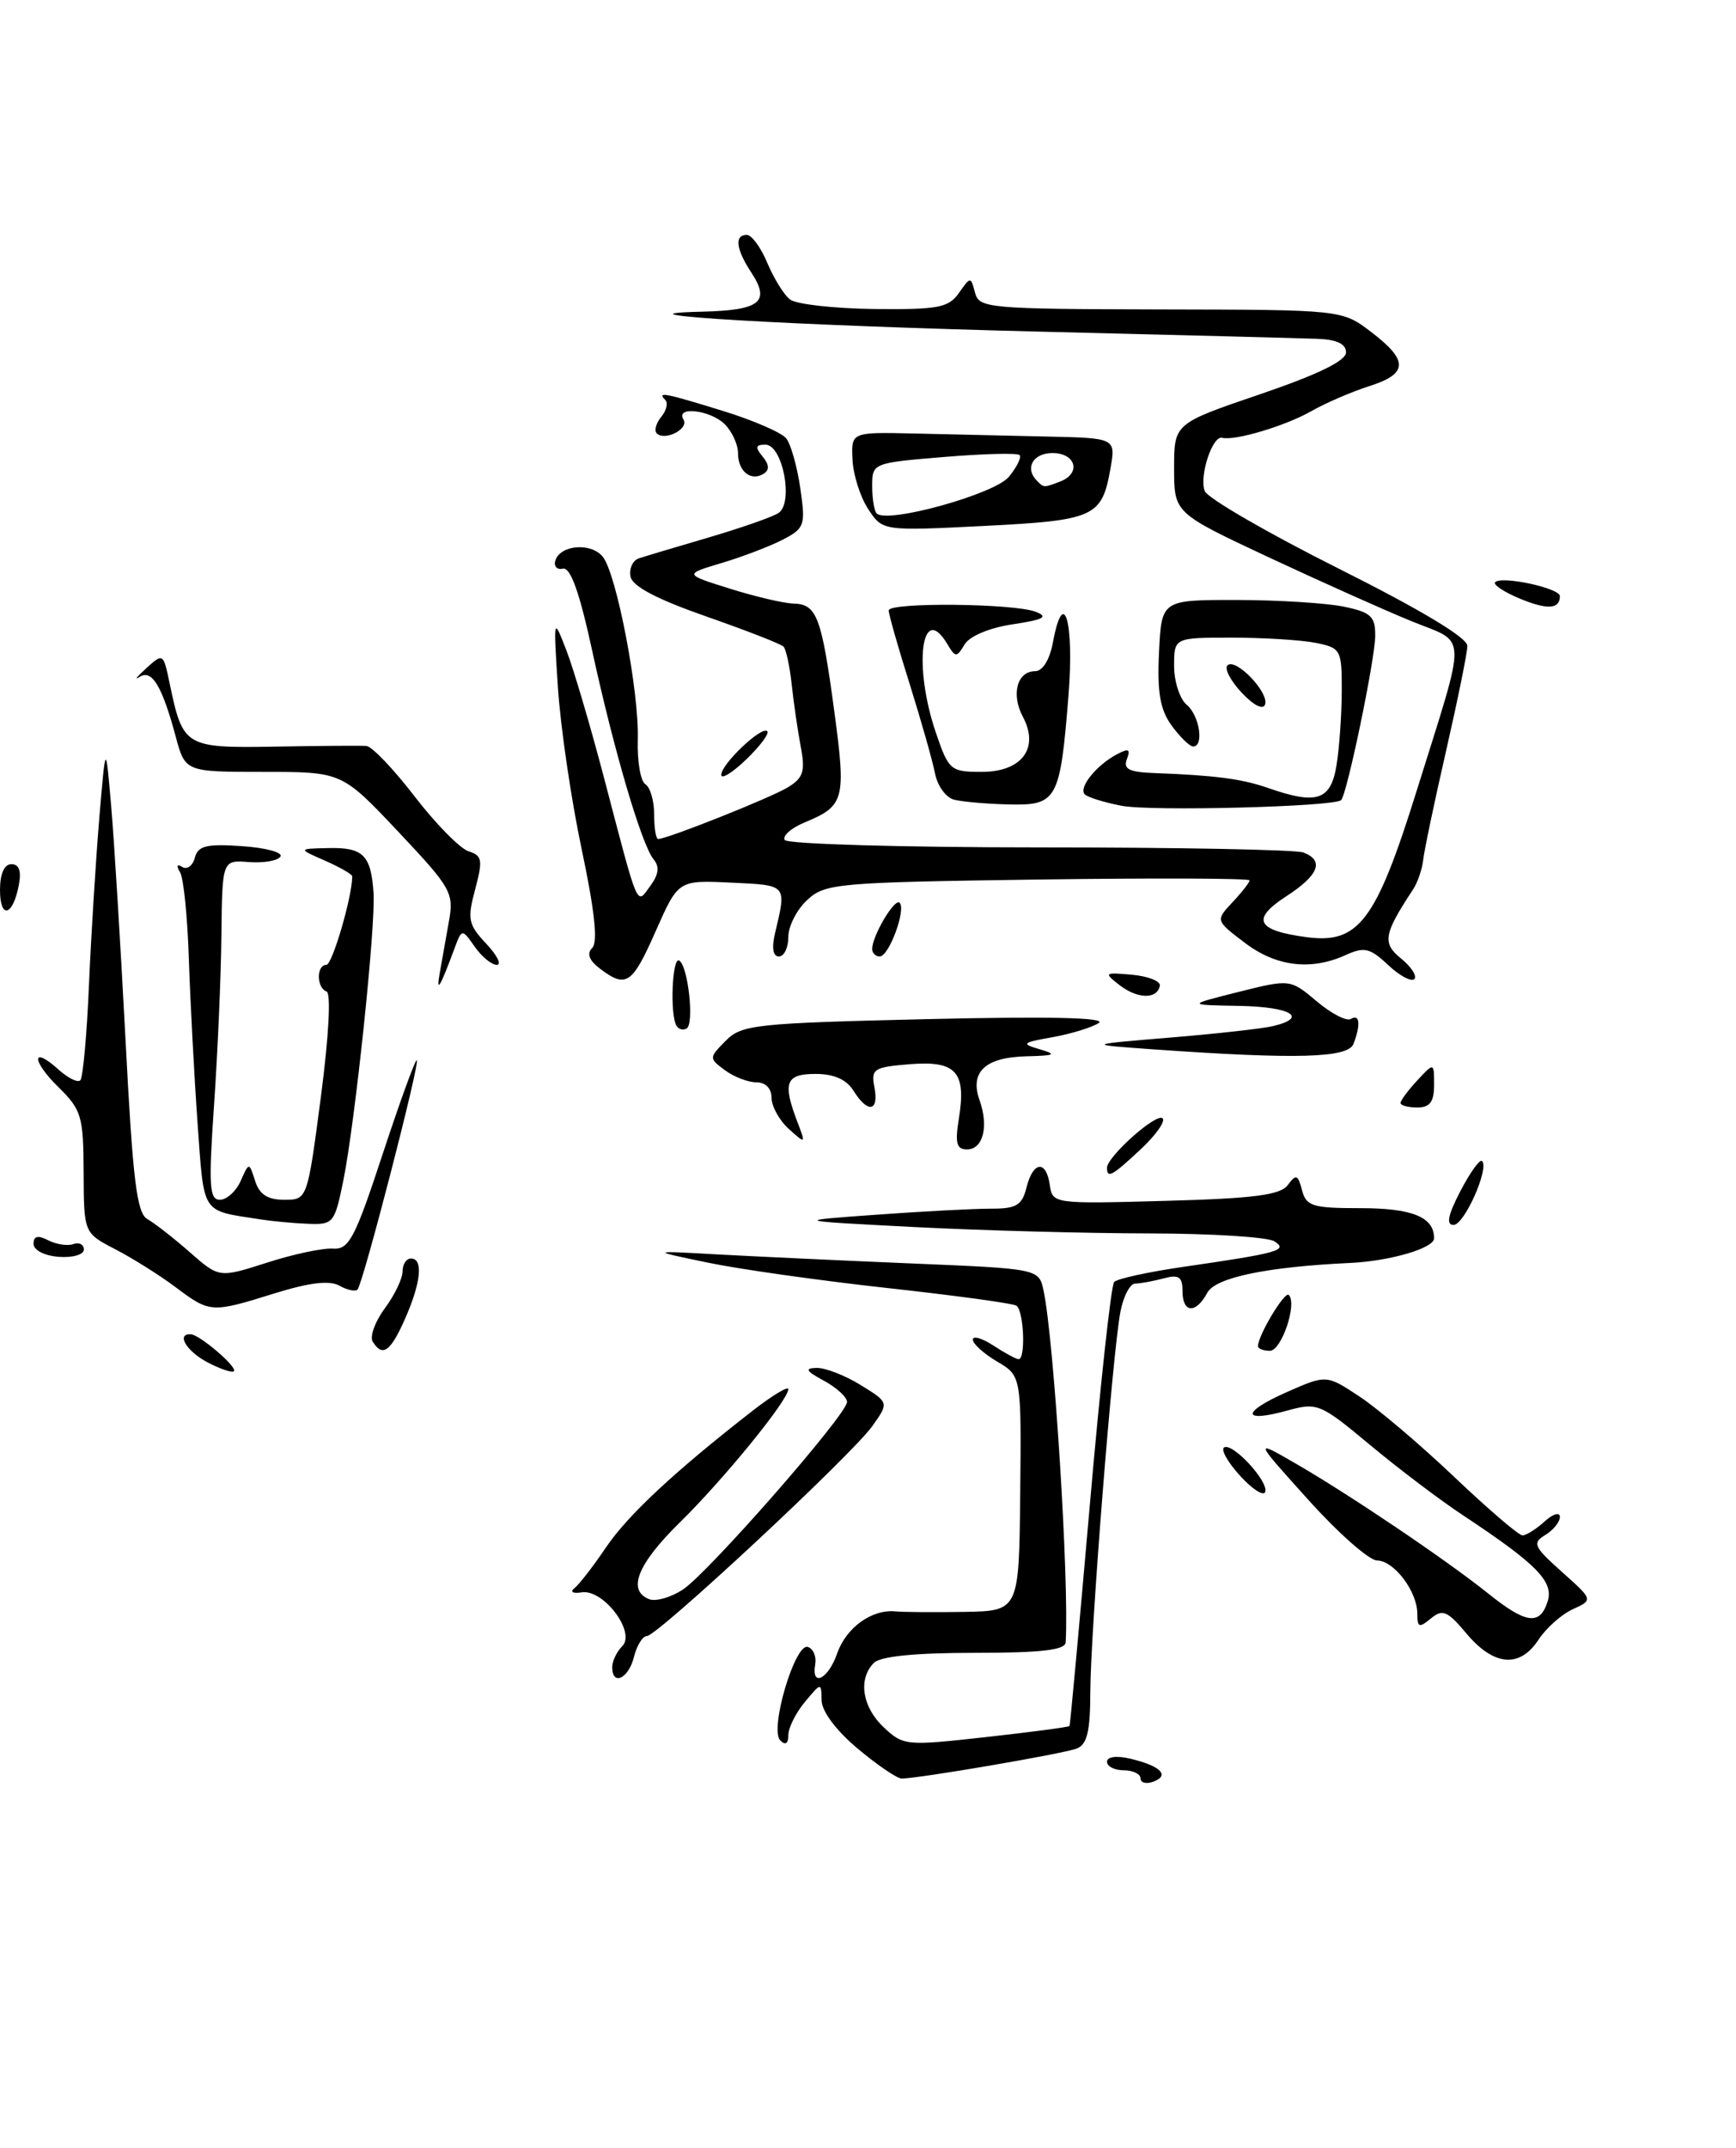 <?xml version="1.0" encoding="UTF-8" standalone="no"?>
<!DOCTYPE svg PUBLIC "-//W3C//DTD SVG 1.1//EN" "http://www.w3.org/Graphics/SVG/1.1/DTD/svg11.dtd" >
<svg xmlns="http://www.w3.org/2000/svg" xmlns:xlink="http://www.w3.org/1999/xlink" version="1.1" viewBox="0 0 207 256">
 <g >
 <path fill="currentColor"
d=" M 136.00 211.97 C 136.00 211.44 135.10 211.00 134.00 211.00 C 132.90 211.00 132.00 210.54 132.00 209.98 C 132.00 209.38 133.13 209.23 134.75 209.61 C 138.35 210.46 139.52 211.59 137.57 212.34 C 136.71 212.67 136.00 212.50 136.00 211.97 Z  M 102.25 208.40 C 99.70 206.26 97.99 203.97 97.97 202.67 C 97.93 200.51 97.93 200.51 95.97 202.86 C 94.89 204.16 94.00 205.94 94.00 206.81 C 94.00 207.83 93.65 208.05 93.04 207.44 C 91.73 206.13 94.80 195.76 96.34 196.30 C 96.98 196.52 97.37 197.45 97.21 198.35 C 96.71 201.16 98.75 200.16 99.82 197.08 C 100.90 193.98 103.96 191.78 106.79 192.06 C 107.73 192.15 111.43 192.18 115.00 192.12 C 121.51 192.00 121.51 192.00 121.65 177.99 C 121.79 163.99 121.79 163.99 118.89 162.28 C 117.30 161.34 116.00 160.16 116.00 159.67 C 116.00 159.17 117.11 159.50 118.46 160.38 C 119.82 161.27 121.17 162.00 121.46 162.00 C 122.33 162.00 122.08 156.17 121.19 155.62 C 120.74 155.34 113.83 154.40 105.82 153.52 C 97.82 152.64 88.17 151.28 84.39 150.49 C 77.50 149.06 77.50 149.06 85.50 149.51 C 89.90 149.75 100.34 150.24 108.69 150.59 C 123.89 151.22 123.89 151.22 124.44 153.86 C 125.69 159.80 127.50 188.54 127.07 195.75 C 127.02 196.67 124.13 197.00 116.20 197.00 C 109.13 197.00 104.99 197.41 104.20 198.20 C 102.29 200.11 102.80 203.47 105.39 205.89 C 107.71 208.07 108.05 208.10 117.58 207.04 C 122.97 206.44 127.45 205.85 127.53 205.72 C 127.61 205.60 128.69 193.80 129.94 179.50 C 131.18 165.20 132.49 153.18 132.85 152.80 C 133.21 152.41 136.88 151.61 141.00 151.01 C 152.47 149.35 153.65 149.02 151.95 147.95 C 151.15 147.44 144.43 147.02 137.00 147.01 C 129.57 147.00 116.97 146.66 109.00 146.25 C 94.50 145.50 94.50 145.50 104.50 144.78 C 110.00 144.38 116.13 144.06 118.13 144.06 C 121.19 144.07 121.87 143.67 122.40 141.53 C 123.19 138.39 124.75 138.23 125.18 141.25 C 125.50 143.48 125.63 143.50 138.98 143.13 C 149.60 142.84 152.69 142.43 153.57 141.23 C 154.54 139.91 154.77 140.00 155.25 141.85 C 155.75 143.77 156.51 144.00 162.21 144.00 C 168.41 144.00 171.00 145.06 171.00 147.59 C 171.00 148.77 165.78 150.30 161.00 150.53 C 151.06 150.99 144.93 152.27 143.96 154.08 C 142.59 156.63 141.00 156.52 141.00 153.88 C 141.00 152.18 140.56 151.88 138.75 152.37 C 137.51 152.70 135.99 152.98 135.36 152.99 C 134.74 152.99 133.94 154.52 133.59 156.39 C 132.65 161.41 130.03 194.54 130.01 201.64 C 130.00 206.38 129.63 207.93 128.38 208.41 C 126.74 209.04 109.36 212.01 107.50 211.98 C 106.95 211.97 104.59 210.36 102.25 208.40 Z  M 73.00 198.70 C 73.00 197.99 73.54 196.86 74.20 196.20 C 75.85 194.55 71.96 189.39 69.37 189.79 C 68.31 189.96 67.93 189.74 68.50 189.29 C 69.05 188.86 70.75 186.67 72.26 184.43 C 74.89 180.55 80.46 175.37 89.75 168.14 C 92.09 166.32 94.00 165.17 94.00 165.57 C 94.00 166.87 86.31 176.31 81.06 181.46 C 76.00 186.42 74.75 189.58 77.42 190.61 C 78.20 190.91 80.00 190.39 81.41 189.47 C 84.46 187.47 101.00 168.58 101.00 167.10 C 101.00 166.53 99.76 165.39 98.25 164.57 C 96.09 163.40 95.90 163.07 97.38 163.04 C 98.42 163.02 100.78 163.94 102.64 165.09 C 106.01 167.17 106.01 167.17 104.01 169.98 C 101.55 173.44 78.38 195.00 77.13 195.00 C 76.63 195.00 75.93 196.12 75.59 197.50 C 74.94 200.09 73.00 200.99 73.00 198.70 Z  M 174.86 194.70 C 172.59 191.99 172.01 191.75 170.61 192.91 C 169.22 194.06 169.00 193.98 169.00 192.34 C 169.00 189.68 166.22 186.00 164.19 185.99 C 163.26 185.98 159.57 182.73 156.00 178.76 C 149.50 171.55 149.50 171.55 154.50 174.44 C 160.97 178.18 172.44 185.92 177.39 189.88 C 181.96 193.55 183.62 193.78 184.54 190.87 C 185.29 188.51 183.25 186.43 174.50 180.64 C 171.75 178.83 166.74 175.04 163.36 172.22 C 157.43 167.28 157.08 167.14 153.51 168.12 C 148.04 169.63 147.99 168.33 153.42 165.93 C 158.16 163.84 158.16 163.84 162.12 166.46 C 164.30 167.90 169.38 172.21 173.41 176.04 C 177.44 179.87 181.09 183.00 181.54 183.00 C 181.98 183.00 183.17 182.26 184.17 181.35 C 185.18 180.43 186.00 180.19 186.00 180.80 C 186.00 181.40 185.21 182.38 184.25 182.96 C 182.68 183.91 182.88 184.35 186.24 187.35 C 189.98 190.69 189.98 190.69 187.54 191.80 C 186.20 192.41 184.36 194.05 183.44 195.45 C 181.21 198.85 178.12 198.58 174.86 194.70 Z  M 147.86 175.89 C 146.40 174.29 145.55 172.78 145.96 172.52 C 146.97 171.90 151.31 176.60 150.86 177.83 C 150.66 178.36 149.31 177.49 147.86 175.89 Z  M 24.75 162.38 C 22.23 161.05 20.97 158.95 22.75 159.03 C 23.82 159.08 28.36 162.97 27.89 163.44 C 27.68 163.65 26.26 163.17 24.75 162.38 Z  M 44.44 159.90 C 44.07 159.30 44.72 157.52 45.88 155.95 C 47.05 154.37 48.00 152.39 48.00 151.54 C 48.00 150.69 48.45 150.00 49.00 150.00 C 50.49 150.00 50.21 152.84 48.31 157.16 C 46.56 161.12 45.61 161.80 44.44 159.90 Z  M 150.00 160.45 C 150.00 159.18 153.19 153.86 153.67 154.34 C 154.71 155.37 152.81 161.00 151.42 161.00 C 150.64 161.00 150.00 160.75 150.00 160.45 Z  M 20.94 153.42 C 19.05 152.00 15.81 149.97 13.75 148.90 C 10.00 146.96 10.00 146.96 9.97 139.73 C 9.95 133.05 9.72 132.28 6.97 129.58 C 3.72 126.39 3.75 124.56 7.00 127.50 C 8.11 128.50 9.27 129.07 9.58 128.76 C 9.89 128.44 10.36 123.31 10.61 117.34 C 10.87 111.38 11.43 102.45 11.84 97.50 C 12.60 88.50 12.60 88.50 13.25 96.00 C 13.61 100.12 14.38 112.71 14.97 123.97 C 15.83 140.65 16.31 144.59 17.57 145.30 C 18.42 145.78 20.70 147.55 22.63 149.25 C 26.13 152.32 26.13 152.32 31.82 150.50 C 34.94 149.49 38.48 148.74 39.69 148.82 C 41.62 148.95 42.31 147.64 45.64 137.52 C 47.71 131.23 49.54 126.21 49.70 126.37 C 50.08 126.74 43.27 153.07 42.63 153.70 C 42.37 153.97 41.39 153.76 40.45 153.23 C 39.29 152.58 36.88 152.87 32.79 154.14 C 25.19 156.51 25.05 156.50 20.94 153.42 Z  M 4.00 148.25 C 4.00 147.32 4.51 147.19 5.75 147.83 C 6.71 148.32 8.06 148.53 8.75 148.28 C 9.44 148.04 10.00 148.33 10.00 148.93 C 10.00 149.54 8.65 149.93 7.00 149.80 C 5.29 149.67 4.00 149.00 4.00 148.25 Z  M 31.00 145.33 C 23.90 144.22 24.36 144.92 23.55 133.77 C 23.15 128.12 22.69 119.38 22.52 114.34 C 22.36 109.31 21.89 104.62 21.46 103.94 C 20.99 103.18 21.10 102.94 21.73 103.33 C 22.30 103.69 22.98 103.19 23.23 102.24 C 23.60 100.81 24.60 100.56 28.84 100.85 C 31.68 101.04 33.75 101.60 33.44 102.09 C 33.14 102.59 31.45 102.88 29.69 102.75 C 26.50 102.50 26.50 102.50 26.40 111.50 C 26.35 116.45 25.95 125.56 25.52 131.75 C 24.86 141.35 24.96 143.00 26.22 143.00 C 27.03 143.00 28.15 141.99 28.70 140.75 C 29.70 138.50 29.70 138.50 30.42 140.75 C 30.93 142.37 31.91 143.00 33.89 143.00 C 36.65 143.00 36.65 143.00 38.26 130.75 C 39.21 123.47 39.49 118.36 38.93 118.17 C 37.73 117.74 37.71 115.00 38.92 115.00 C 39.62 115.00 42.00 106.87 42.00 104.45 C 42.00 104.21 40.54 103.37 38.75 102.58 C 35.50 101.16 35.50 101.16 39.19 101.08 C 43.30 100.99 44.24 101.92 44.54 106.42 C 44.81 110.35 42.33 133.86 40.93 140.75 C 39.90 145.80 39.74 145.99 36.68 145.86 C 34.93 145.79 32.38 145.55 31.00 145.33 Z  M 174.14 141.96 C 175.30 139.73 176.46 138.12 176.72 138.38 C 177.60 139.27 174.60 146.00 173.32 146.00 C 172.41 146.00 172.65 144.82 174.14 141.96 Z  M 132.00 139.19 C 132.00 137.86 137.92 132.59 138.63 133.29 C 138.98 133.65 137.82 135.30 136.03 136.97 C 132.61 140.17 132.00 140.50 132.00 139.19 Z  M 114.33 133.36 C 115.24 127.76 114.02 126.40 108.50 126.84 C 104.17 127.19 103.84 127.40 104.27 129.61 C 104.82 132.52 103.47 132.73 101.77 130.00 C 100.93 128.66 99.44 128.00 97.26 128.00 C 93.69 128.00 93.30 129.02 95.05 133.64 C 96.10 136.38 96.09 136.39 94.05 134.55 C 92.92 133.53 92.00 131.86 92.00 130.85 C 92.00 129.73 91.28 129.00 90.19 129.00 C 89.20 129.00 87.51 128.35 86.44 127.56 C 84.52 126.13 84.53 126.09 86.53 124.05 C 88.43 122.13 90.04 121.95 110.53 121.47 C 124.99 121.13 131.99 121.28 131.02 121.93 C 130.21 122.46 127.73 123.22 125.52 123.62 C 121.84 124.27 121.71 124.40 124.00 125.07 C 126.08 125.68 125.81 125.82 122.37 125.90 C 117.47 126.02 115.61 127.77 116.80 131.13 C 117.92 134.28 117.22 137.00 115.30 137.00 C 114.06 137.00 113.86 136.24 114.33 133.36 Z  M 167.00 131.46 C 167.00 131.16 167.90 129.95 169.00 128.77 C 171.00 126.62 171.00 126.62 171.00 129.31 C 171.00 131.33 170.50 132.00 169.00 132.00 C 167.90 132.00 167.00 131.76 167.00 131.46 Z  M 137.50 125.07 C 129.50 124.50 129.50 124.50 139.50 123.67 C 145.00 123.22 150.51 122.60 151.75 122.31 C 156.08 121.29 153.95 120.00 147.75 119.89 C 141.50 119.78 141.50 119.78 147.67 118.23 C 153.84 116.69 153.84 116.69 157.01 119.35 C 158.75 120.82 160.58 121.76 161.08 121.45 C 162.14 120.80 162.27 122.12 161.39 124.42 C 160.74 126.11 154.60 126.28 137.50 125.07 Z  M 80.67 122.27 C 79.86 120.96 80.15 113.98 80.99 114.49 C 82.05 115.15 82.80 122.00 81.88 122.58 C 81.47 122.83 80.93 122.69 80.67 122.27 Z  M 133.50 117.42 C 131.59 115.94 131.66 115.88 135.00 116.18 C 136.93 116.36 138.41 116.95 138.30 117.50 C 137.98 119.12 135.65 119.08 133.50 117.42 Z  M 52.43 116.00 C 52.67 114.62 53.16 111.86 53.52 109.86 C 54.15 106.42 53.83 105.86 47.47 99.11 C 40.76 92.00 40.76 92.00 31.42 92.00 C 22.08 92.00 22.08 92.00 20.94 87.75 C 19.32 81.73 18.09 79.72 16.63 80.69 C 15.96 81.13 16.32 80.67 17.44 79.65 C 19.45 77.82 19.48 77.85 20.23 81.46 C 21.81 89.03 22.05 89.17 32.83 88.99 C 38.15 88.89 43.04 88.86 43.69 88.91 C 44.35 88.96 46.94 91.67 49.45 94.94 C 51.96 98.20 54.85 101.13 55.86 101.46 C 57.50 101.98 57.59 102.50 56.66 105.99 C 55.70 109.56 55.83 110.19 57.97 112.47 C 59.28 113.86 59.85 115.00 59.23 115.00 C 58.62 115.00 57.43 114.02 56.60 112.83 C 55.08 110.67 55.08 110.67 54.18 113.08 C 52.48 117.67 51.99 118.49 52.43 116.00 Z  M 71.55 115.46 C 70.24 114.47 69.94 113.66 70.62 112.98 C 71.31 112.29 70.90 108.49 69.36 101.23 C 68.11 95.33 66.84 86.67 66.53 82.00 C 65.98 73.50 65.98 73.50 67.53 77.50 C 68.39 79.70 70.44 86.67 72.10 93.00 C 76.21 108.66 75.87 107.88 77.55 105.58 C 78.54 104.24 78.66 103.29 77.94 102.43 C 76.51 100.71 73.18 89.38 70.60 77.50 C 69.10 70.59 68.03 67.59 67.12 67.78 C 66.40 67.94 66.00 67.49 66.23 66.78 C 66.84 64.94 70.47 64.65 71.86 66.34 C 73.51 68.32 76.23 82.50 76.05 88.16 C 75.97 90.73 76.38 93.12 76.95 93.47 C 77.53 93.83 78.00 95.44 78.00 97.06 C 78.00 98.68 78.21 100.00 78.48 100.00 C 79.56 100.00 91.87 95.10 93.93 93.85 C 95.79 92.72 96.04 91.94 95.48 89.00 C 95.12 87.08 94.63 83.73 94.40 81.57 C 94.17 79.41 93.73 77.39 93.43 77.07 C 93.14 76.76 88.98 75.14 84.20 73.47 C 78.33 71.42 75.41 69.89 75.18 68.72 C 75.00 67.77 75.45 66.79 76.18 66.55 C 76.90 66.31 80.65 65.19 84.50 64.06 C 88.35 62.93 92.10 61.62 92.82 61.15 C 94.66 59.96 93.33 53.00 91.27 53.00 C 90.08 53.00 90.01 53.30 90.93 54.41 C 91.73 55.38 91.77 56.03 91.05 56.47 C 89.53 57.41 88.00 56.18 88.00 54.01 C 88.00 52.98 87.29 51.44 86.43 50.57 C 84.71 48.86 80.49 48.37 81.50 50.01 C 82.19 51.11 79.28 52.61 78.31 51.65 C 77.98 51.32 78.23 50.43 78.85 49.68 C 79.47 48.93 79.69 48.02 79.32 47.66 C 78.32 46.65 79.25 46.83 86.27 49.00 C 89.84 50.10 93.21 51.57 93.75 52.25 C 94.30 52.94 95.05 55.61 95.43 58.20 C 96.07 62.63 95.95 62.97 93.30 64.34 C 91.76 65.13 88.49 66.38 86.03 67.11 C 81.56 68.45 81.56 68.45 87.03 70.16 C 90.04 71.11 93.46 71.91 94.64 71.94 C 97.41 72.02 97.97 73.52 99.51 85.00 C 100.89 95.29 100.68 96.06 95.98 98.01 C 94.35 98.68 93.27 99.63 93.57 100.12 C 93.87 100.60 107.55 101.00 123.98 101.00 C 140.40 101.00 154.55 101.27 155.42 101.61 C 157.94 102.57 157.25 104.32 153.37 106.83 C 149.15 109.57 149.82 110.90 155.80 111.70 C 162.00 112.53 164.07 109.79 168.89 94.36 C 175.00 74.80 175.06 76.80 168.31 74.04 C 165.11 72.74 157.44 69.30 151.25 66.41 C 140.00 61.14 140.00 61.14 140.00 55.81 C 140.00 50.48 140.00 50.48 150.25 46.99 C 157.14 44.64 160.50 43.01 160.50 42.00 C 160.50 40.98 159.39 40.46 157.00 40.38 C 155.07 40.31 140.45 39.93 124.50 39.54 C 94.47 38.81 71.21 37.44 83.69 37.15 C 90.65 36.98 91.89 36.00 89.59 32.49 C 87.75 29.69 87.55 28.00 89.05 28.00 C 89.63 28.00 90.73 29.50 91.49 31.33 C 92.26 33.16 93.47 35.13 94.19 35.69 C 94.91 36.26 99.42 36.77 104.22 36.83 C 111.87 36.91 113.11 36.68 114.34 34.92 C 115.73 32.95 115.75 32.94 116.26 34.88 C 116.74 36.74 117.79 36.83 138.40 36.88 C 160.03 36.92 160.03 36.92 163.51 39.58 C 167.98 42.98 167.91 44.56 163.25 46.03 C 161.19 46.69 158.09 48.02 156.37 49.00 C 153.29 50.76 147.24 52.57 145.73 52.18 C 144.57 51.89 142.97 56.76 143.65 58.52 C 143.97 59.37 151.16 63.53 159.62 67.77 C 169.40 72.67 174.99 76.02 174.97 76.99 C 174.96 77.82 173.81 83.45 172.43 89.50 C 171.04 95.55 169.82 101.40 169.70 102.50 C 169.58 103.60 169.04 105.17 168.50 106.00 C 164.97 111.36 164.79 112.41 167.08 114.26 C 168.29 115.25 168.99 116.34 168.64 116.70 C 168.28 117.05 166.87 116.29 165.51 115.01 C 163.35 112.98 162.68 112.83 160.46 113.83 C 156.32 115.72 152.14 115.21 148.40 112.35 C 144.93 109.71 144.93 109.71 146.96 107.54 C 148.08 106.35 149.00 105.17 149.00 104.93 C 149.00 104.68 137.64 104.64 123.75 104.83 C 99.81 105.17 98.38 105.29 96.25 107.27 C 95.01 108.41 94.00 110.40 94.00 111.67 C 94.00 112.95 93.50 114.00 92.88 114.00 C 92.17 114.00 92.00 112.99 92.41 111.25 C 93.80 105.38 93.92 105.52 87.19 105.20 C 80.88 104.90 80.88 104.90 78.20 110.95 C 75.38 117.34 74.67 117.82 71.55 115.46 Z  M 104.00 113.11 C 104.00 111.54 106.68 107.01 107.27 107.60 C 108.07 108.40 106.00 114.00 104.90 114.00 C 104.41 114.00 104.00 113.60 104.00 113.11 Z  M 0.00 106.06 C 0.00 104.15 0.51 103.00 1.36 103.00 C 2.28 103.00 2.57 103.82 2.24 105.51 C 1.53 109.22 0.00 109.60 0.00 106.06 Z  M 133.74 96.04 C 131.67 95.64 129.69 95.03 129.35 94.68 C 128.57 93.90 130.70 91.23 133.15 89.92 C 134.58 89.16 134.83 89.27 134.37 90.48 C 133.91 91.67 134.63 92.03 137.64 92.14 C 144.87 92.41 148.07 92.83 151.18 93.91 C 157.01 95.95 158.67 95.41 159.36 91.25 C 159.70 89.19 159.98 85.19 159.99 82.38 C 160.00 77.43 159.89 77.23 156.88 76.62 C 155.16 76.28 150.66 76.00 146.88 76.00 C 140.00 76.00 140.00 76.00 140.00 79.38 C 140.00 81.24 140.68 83.32 141.50 84.00 C 143.04 85.27 143.60 89.03 142.25 88.97 C 141.84 88.95 140.69 87.83 139.70 86.47 C 138.33 84.58 137.97 82.52 138.20 77.75 C 138.50 71.50 138.50 71.50 147.50 71.51 C 152.45 71.52 158.19 71.88 160.25 72.31 C 163.48 72.98 164.00 73.47 163.98 75.80 C 163.95 78.66 160.60 94.77 159.91 95.37 C 159.00 96.16 137.23 96.72 133.74 96.04 Z  M 113.75 95.31 C 112.79 95.06 111.77 93.65 111.49 92.18 C 111.20 90.70 109.84 85.90 108.46 81.50 C 107.07 77.10 105.95 73.16 105.97 72.75 C 106.01 71.77 120.91 71.91 123.50 72.92 C 125.06 73.53 124.46 73.85 120.76 74.41 C 117.99 74.82 115.61 75.82 115.02 76.81 C 114.07 78.39 113.93 78.39 112.95 76.75 C 109.88 71.63 108.88 79.37 111.59 87.32 C 113.12 91.81 113.34 92.00 117.06 92.00 C 121.85 92.00 123.96 89.17 121.97 85.44 C 120.54 82.77 121.28 80.00 123.42 80.00 C 124.33 80.00 125.17 78.64 125.56 76.51 C 126.83 69.75 128.10 74.10 127.41 82.84 C 126.41 95.38 126.06 96.02 120.27 95.88 C 117.65 95.82 114.71 95.56 113.75 95.31 Z  M 86.00 92.36 C 86.00 91.07 90.83 86.49 91.49 87.15 C 91.76 87.42 90.63 88.93 88.99 90.51 C 87.35 92.09 86.00 92.92 86.00 92.36 Z  M 148.06 82.56 C 146.74 81.16 145.97 79.69 146.36 79.31 C 147.31 78.35 151.33 82.51 150.85 83.96 C 150.62 84.65 149.49 84.09 148.06 82.56 Z  M 181.13 71.31 C 179.28 70.53 178.00 69.67 178.28 69.39 C 179.06 68.60 186.00 70.10 186.00 71.05 C 186.00 72.63 184.48 72.71 181.13 71.31 Z  M 103.52 60.67 C 102.57 59.23 101.73 56.57 101.65 54.77 C 101.50 51.50 101.50 51.50 109.00 51.67 C 113.12 51.77 120.22 51.93 124.78 52.03 C 133.05 52.21 133.05 52.21 132.41 55.85 C 131.39 61.63 130.53 62.02 117.29 62.69 C 105.24 63.29 105.24 63.29 103.52 60.67 Z  M 120.28 56.85 C 121.25 55.68 121.83 54.50 121.57 54.24 C 121.31 53.97 117.24 54.08 112.54 54.47 C 104.07 55.17 104.00 55.20 104.00 57.92 C 104.00 59.43 104.24 60.91 104.54 61.20 C 105.78 62.45 118.55 58.91 120.28 56.85 Z  M 126.42 57.39 C 128.95 56.42 128.29 54.00 125.50 54.00 C 123.15 54.00 122.15 55.82 123.67 57.33 C 124.48 58.14 124.46 58.14 126.42 57.39 Z "/>
</g>
</svg>